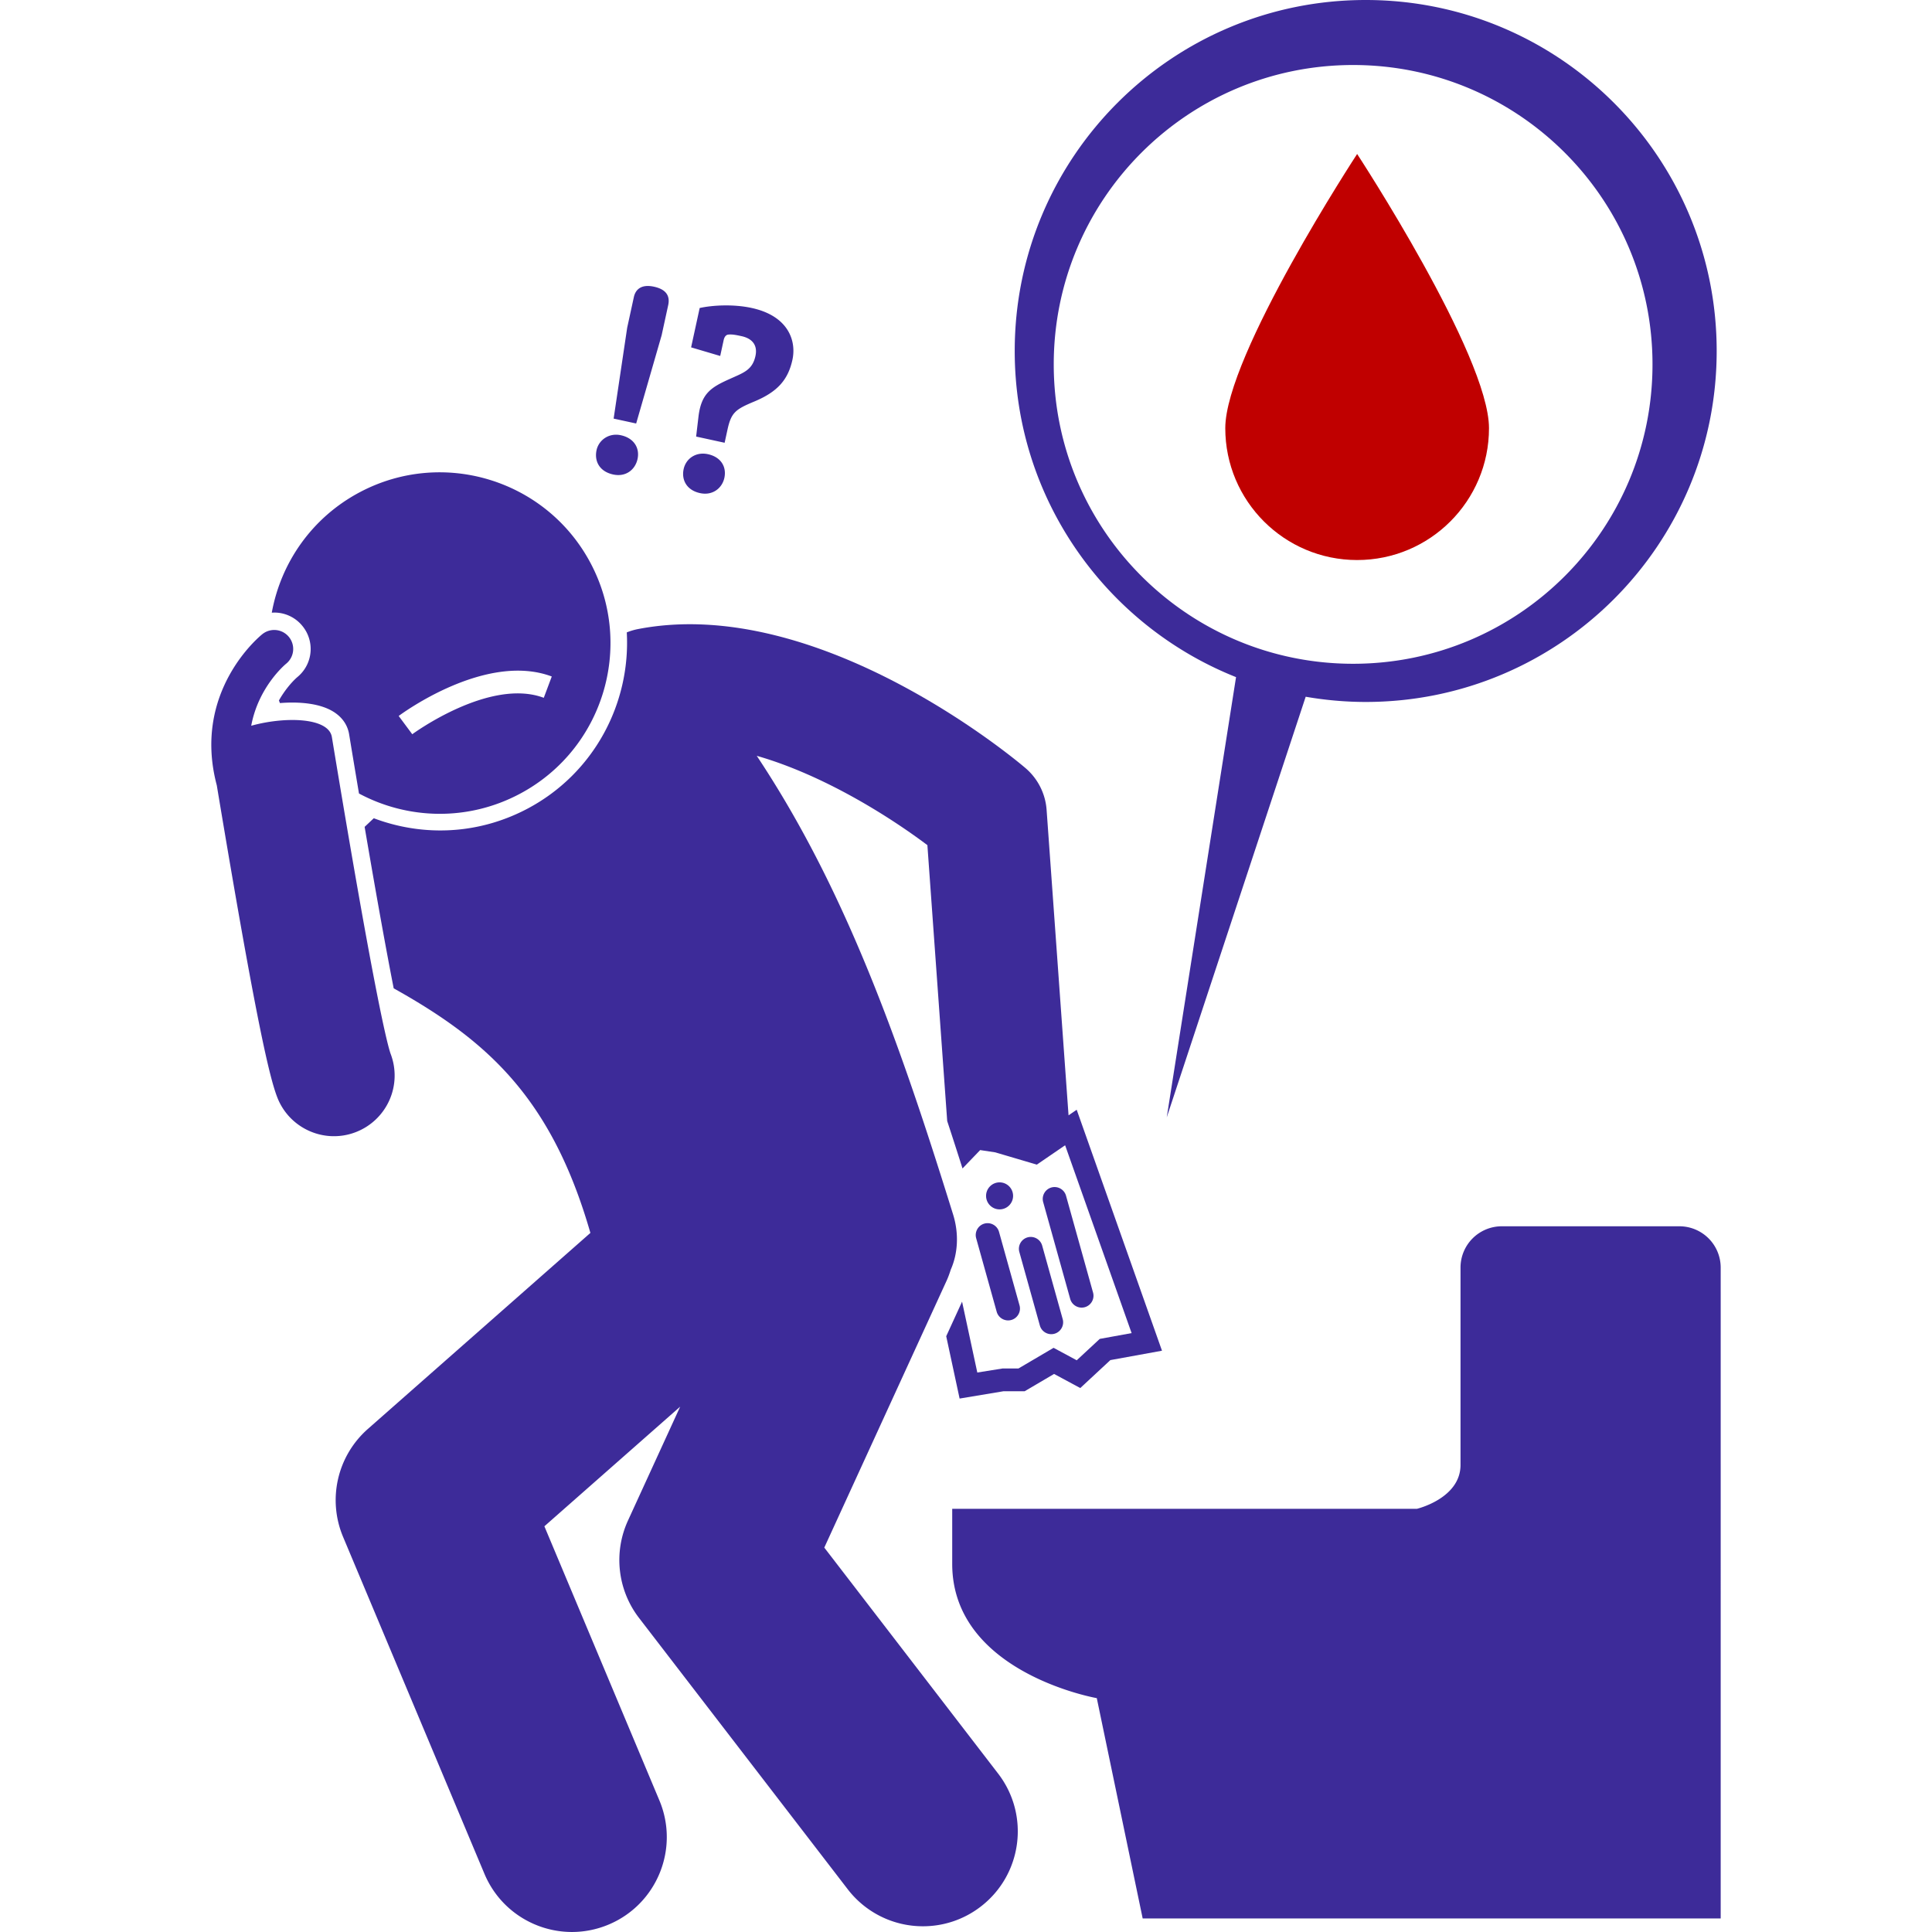 <svg xmlns="http://www.w3.org/2000/svg" version="1.1" xmlns:xlink="http://www.w3.org/1999/xlink" width="512" height="512" x="0" y="0" viewBox="0 0 198.885 254.572" style="enable-background:new 0 0 512 512" xml:space="preserve"><g><path d="M41.639 106.567a24.855 24.855 0 0 1-4.515 1.846c-5.305 1.58-10.804 1.256-15.715-.597l-1.207 1.137c1.751 10.271 2.979 16.945 3.83 21.276 6.936 3.875 12.656 7.954 17.248 13.974 3.55 4.654 6.429 10.465 8.67 18.254L20.625 188.29a12.5 12.5 0 0 0-3.264 14.215l18.628 44.398c2.008 4.787 6.646 7.667 11.531 7.667 1.612 0 3.252-.314 4.831-.977 6.366-2.671 9.361-9.997 6.69-16.362l-15.153-36.119 17.893-15.763-6.879 15.009a12.502 12.502 0 0 0 1.455 12.83l27.5 35.75a12.481 12.481 0 0 0 9.917 4.879c2.66 0 5.341-.845 7.612-2.593 5.473-4.209 6.496-12.057 2.287-17.529L80.77 203.921l16.108-35.146c.223-.487.4-.981.557-1.479.919-2.076 1.115-4.681.306-7.275-4.483-14.422-9.24-28.741-15.603-42.137-3.01-6.336-6.387-12.461-10.267-18.292 8.765 2.507 17.439 7.975 22.484 11.77l2.611 36.354a616.581 616.581 0 0 1 2.017 6.248l2.326-2.423 1.992.301 5.473 1.616 3.729-2.551 8.761 24.75-4.197.763-3.035 2.818-3.048-1.642-4.626 2.721h-2.092l-3.334.535-2.007-9.34-2.089 4.558 1.764 8.212 5.79-.965h2.784l3.874-2.279 3.452 1.858 3.965-3.682 6.803-1.237-11.239-31.75-1.074.735-2.891-40.244a8 8 0 0 0-2.783-5.51c-1.1-.939-27.202-22.953-51.081-18.313a8 8 0 0 0-1.455.433c.517 9.343-4.309 18.59-13.106 23.239z" fill="#3d2b99" opacity="1" data-original="#000000"></path><path d="M198.885 167.025a5.445 5.445 0 0 0-5.443-5.443h-23.396a5.442 5.442 0 0 0-5.443 5.443v26.002c0 4.422-5.744 5.783-5.744 5.783H97.626v7.257c0 14.364 19.05 17.69 19.05 17.69l6.047 29.029h76.162zM8.809 80.742a4.766 4.766 0 0 1 3.22 1.769 4.78 4.78 0 0 1-.415 6.46 5.487 5.487 0 0 1-.3.267 5.73 5.73 0 0 0-.265.243c-.485.468-1.357 1.435-2.138 2.812.042.116.087.232.131.348 2.69-.214 5.365.064 7.098 1.17 1.415.903 1.877 2.091 2.016 2.928.461 2.797.893 5.385 1.302 7.818 6.375 3.414 14.278 3.699 21.153.064 10.982-5.804 15.18-19.414 9.375-30.399-5.806-10.982-19.417-15.18-30.4-9.376-6.351 3.358-10.427 9.326-11.618 15.885.278-.017.558-.02.841.011zm36.052 8.397-1.053 2.809c-7.137-2.675-17.229 4.725-17.329 4.8l-1.79-2.407c.466-.348 11.501-8.455 20.172-5.202zM113.174 171.157c.231.828 1.097 1.316 1.925 1.085s1.316-1.097 1.085-1.925l-3.562-12.762c-.231-.828-1.097-1.316-1.925-1.085s-1.316 1.097-1.085 1.925zM109.48 164.128c-.231-.828-1.097-1.316-1.925-1.085s-1.316 1.097-1.085 1.925l2.704 9.689c.231.828 1.097 1.316 1.925 1.085s1.316-1.097 1.085-1.925zM103.792 162.315c-.231-.828-1.097-1.316-1.925-1.085s-1.316 1.097-1.085 1.925l2.704 9.689c.231.828 1.097 1.316 1.925 1.085s1.316-1.097 1.085-1.925z" fill="#3d2b99" opacity="1" data-original="#000000"></path><circle cx="103.867" cy="157.575" r="1.781" fill="#3d2b99" opacity="1" data-original="#000000"></circle><path d="M.721 103.469c5.239 31.507 6.968 38.503 7.958 41.092 1.578 4.127 6.205 6.201 10.332 4.624a7.993 7.993 0 0 0 4.619-10.322c-.369-1.02-2.018-7.043-7.744-41.749-.428-2.592-6.182-2.722-10.627-1.485.94-5.069 4.384-7.996 4.599-8.172a2.5 2.5 0 0 0-3.137-3.894c-.382.305-9.259 7.601-6.005 19.89l.005.016zM52.947 62.521c1.68.366 2.911-.64 3.215-2.035.311-1.43-.448-2.756-2.201-3.138-1.573-.342-2.911.64-3.199 1.962-.312 1.431.361 2.813 2.185 3.211zM59.338 44.176l.864-3.969c.241-1.109-.151-2.055-1.868-2.429-1.68-.366-2.438.367-2.657 1.369l-.88 4.04-1.784 11.97 2.968.646zM67.507 44.831c.109-.5.35-.748.687-.749.497-.043 1.069.082 1.677.214 1.394.303 2.14 1.178 1.829 2.609-.405 1.859-1.567 2.205-3.353 3.014-2.487 1.107-3.786 1.911-4.154 4.976l-.31 2.629 3.755.818.374-1.717c.498-2.288 1.071-2.688 3.544-3.722 3.007-1.256 4.434-2.818 5.017-5.499.537-2.467-.505-5.764-5.368-6.823-2.467-.537-5.24-.355-6.855.005l-1.129 5.185 3.835 1.134zM64.395 64.975c1.68.366 2.919-.675 3.207-1.999.319-1.465-.45-2.757-2.165-3.13-1.574-.343-2.895.569-3.199 1.962-.311 1.432.404 2.786 2.157 3.167zM135.025 89.222l-9.131 58.007 18.308-55.422c2.571.443 5.21.687 7.908.687 25.542 0 46.247-20.706 46.247-46.247S177.651 0 152.109 0s-46.247 20.706-46.247 46.247c0 19.505 12.081 36.178 29.163 42.975zm15.427-80.655c21.787 0 39.448 17.662 39.448 39.448 0 21.787-17.662 39.448-39.448 39.448-21.787 0-39.448-17.662-39.448-39.448s17.662-39.448 39.448-39.448z" fill="#3d2b99" opacity="1" data-original="#000000"></path><path fill="#c00000" d="M150.981 73.794c9.596 0 17.374-7.779 17.374-17.374s-17.374-36.13-17.374-36.13-17.374 26.535-17.374 36.13 7.779 17.374 17.374 17.374z" opacity="1" data-original="#c00000"></path></g></svg>
